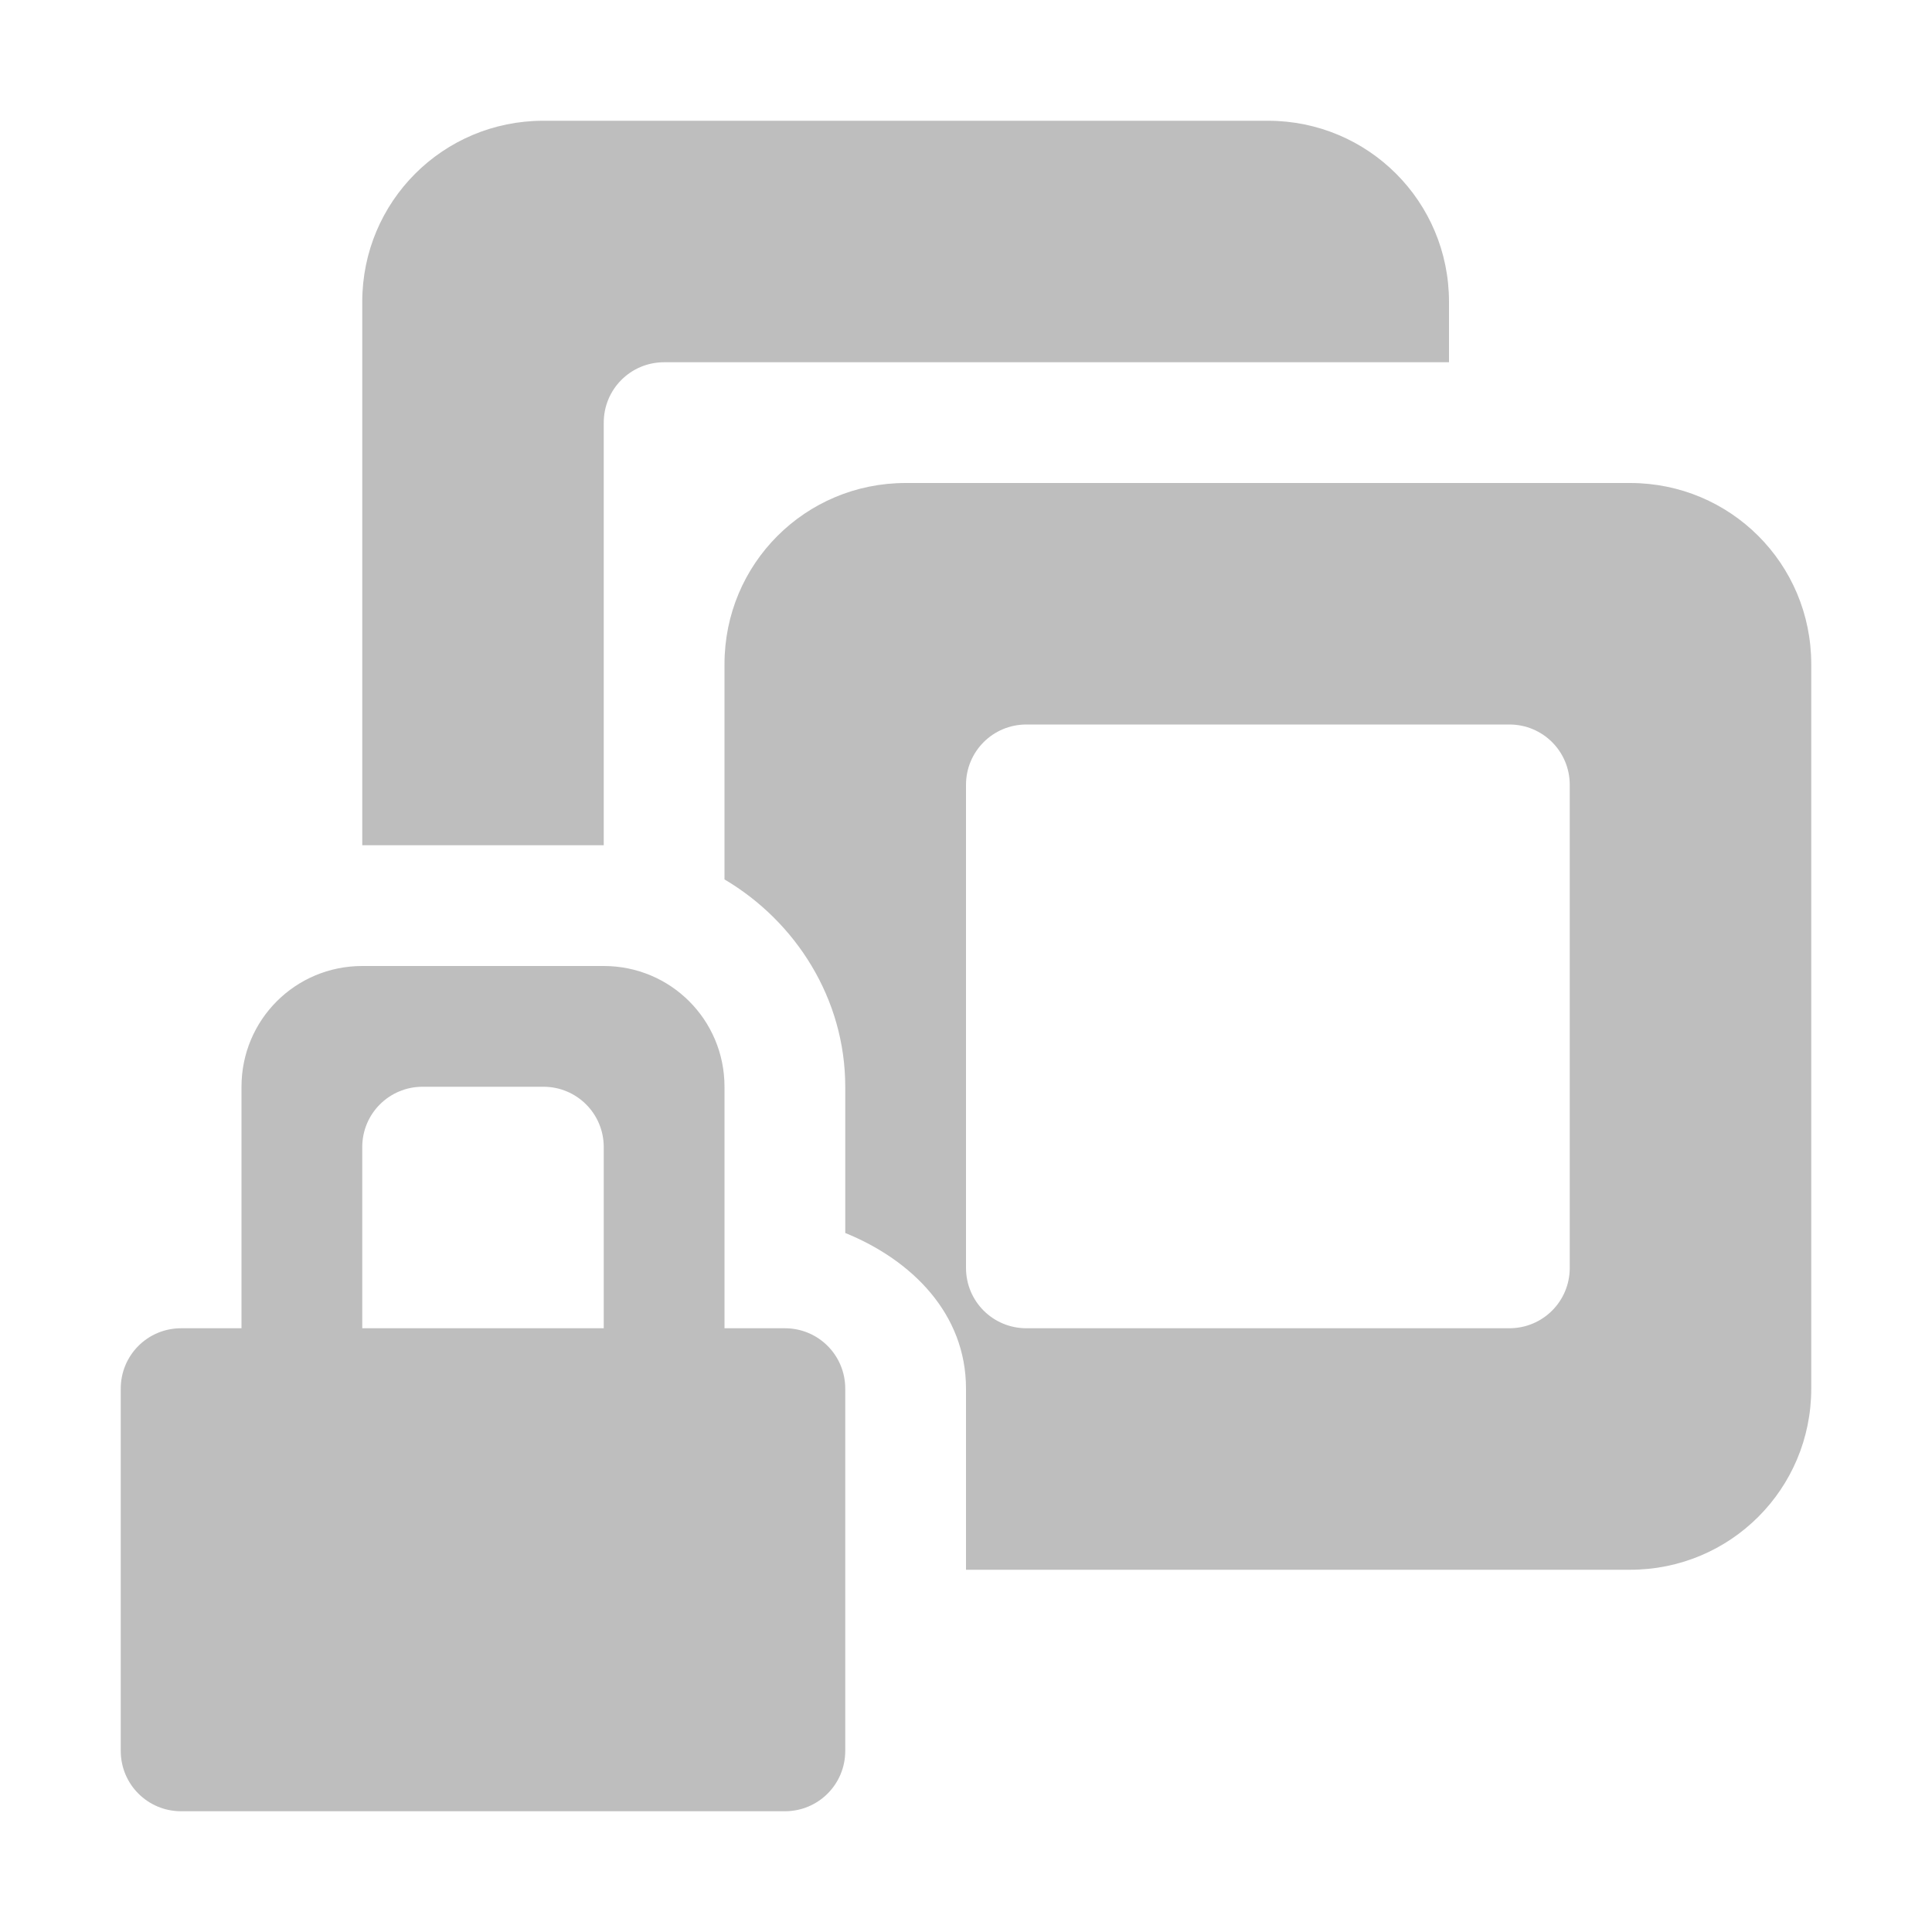 <svg width="16" height="16" version="1.1" xmlns="http://www.w3.org/2000/svg">
	<path fill="#bebebe" d="m4.5 1c-0.831 0-1.5 0.669-1.5 1.5v4.5h2v-3.5c0-0.277 0.223-0.5 0.5-0.5h4 2.5v-0.5c0-0.831-0.669-1.5-1.5-1.5h-6zm3 3c-0.831 0-1.5 0.669-1.5 1.5v1.783c0.592 0.35 1 0.99 1 1.717v1.211c0.551 0.224 1 0.668 1 1.289v1.5h5.5c0.831 0 1.5-0.669 1.5-1.5v-6c0-0.831-0.669-1.5-1.5-1.5h-6zm1 2h4c0.277 0 0.5 0.223 0.5 0.5v4c0 0.277-0.223 0.5-0.5 0.5h-4c-0.277 0-0.5-0.223-0.5-0.5v-4c0-0.277 0.223-0.5 0.5-0.5zm-5.5 2c-0.554 0-1 0.446-1 1v2h-0.5c-0.277 0-0.5 0.223-0.5 0.5v3c0 0.277 0.223 0.5 0.5 0.5h5c0.277 0 0.5-0.223 0.5-0.5v-3c0-0.277-0.223-0.5-0.5-0.5h-0.5v-2c0-0.554-0.446-1-1-1h-2zm0.5 1h1c0.277 0 0.5 0.223 0.5 0.5v1.5h-2v-1.5c0-0.277 0.223-0.5 0.5-0.5z"/>
</svg>
